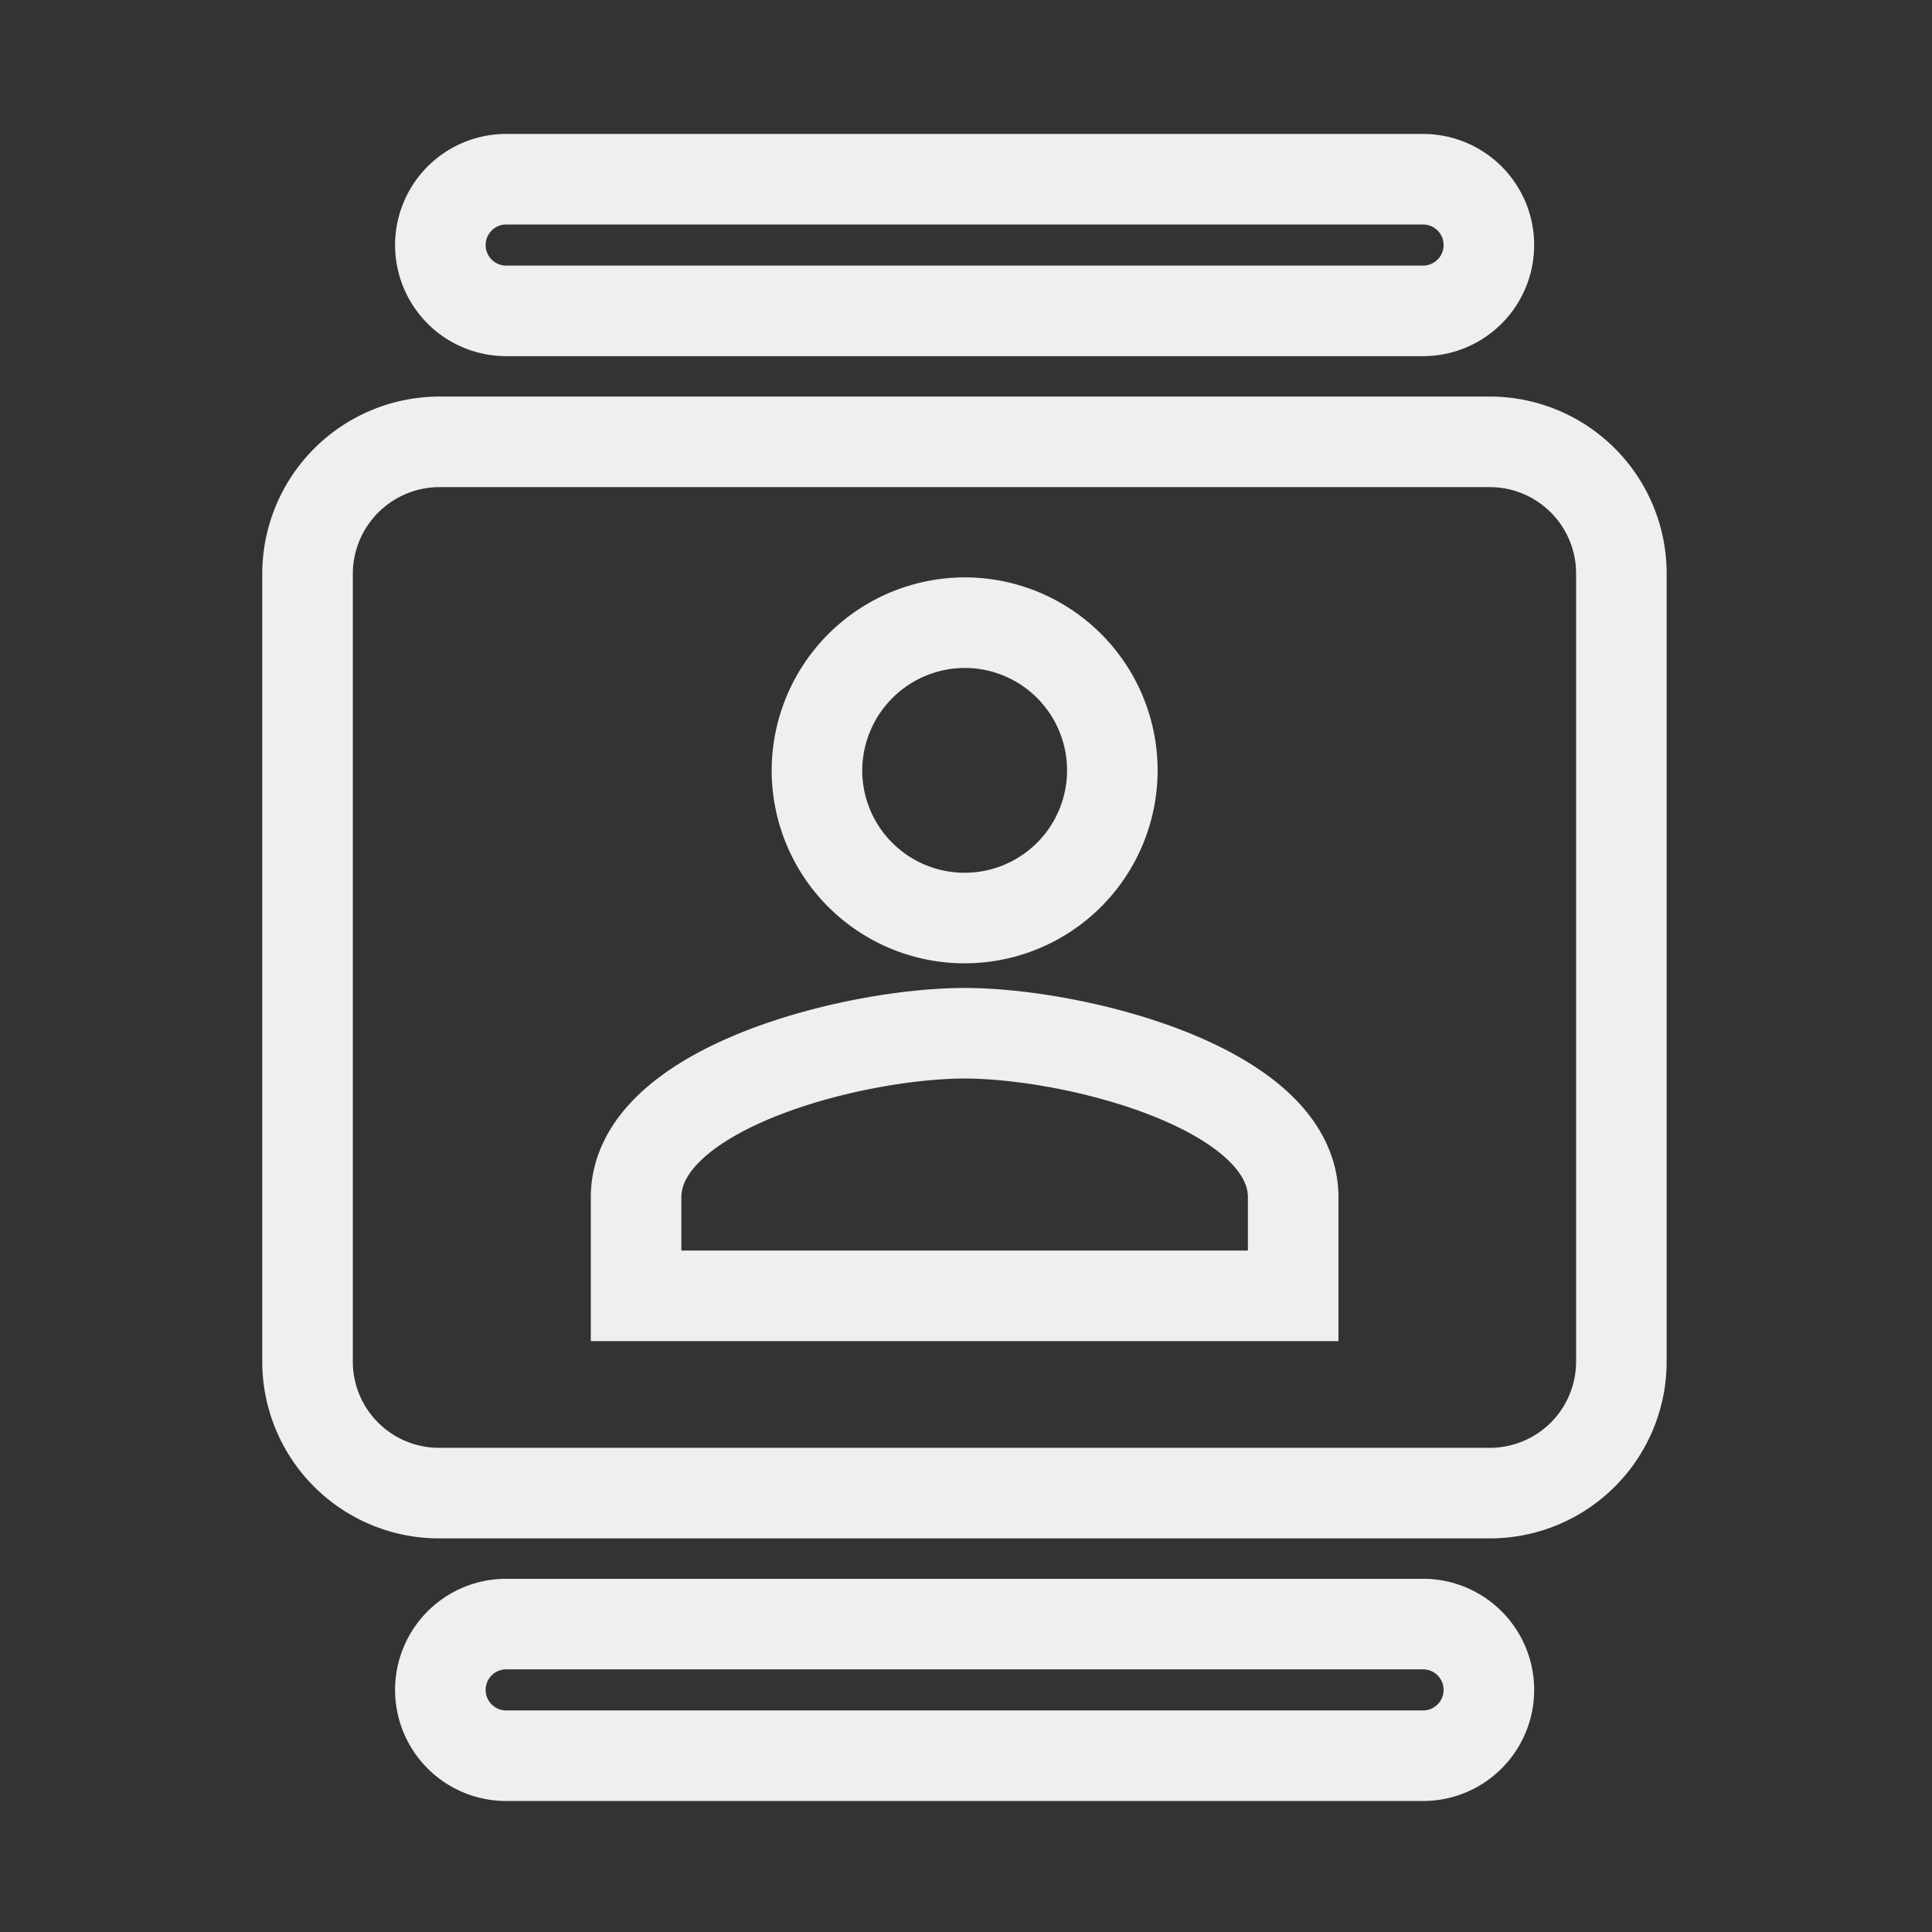 <svg xmlns="http://www.w3.org/2000/svg" xmlns:xlink="http://www.w3.org/1999/xlink" width="512" height="512" viewBox="0 0 512 512">
  <rect x="0" y="0" width="512" height="512" fill="#333333" stroke="none"/>
  <defs>
    <clipPath id="clip-path">
      <rect id="Rectangle_4228" data-name="Rectangle 4228" width="512" height="512" transform="translate(12303 -3994)" fill="#ece7e7" stroke="#efefef" stroke-width="1"/>
    </clipPath>
  </defs>
  <g id="allcontacts" transform="translate(-12303 3994)" clip-path="url(#clip-path)">
    <path id="crmicons_Recovered_-25" data-name="crmicons [Recovered]-25" d="M377.9,47.11H134.17a17.444,17.444,0,0,0,0,34.88H377.9a17.444,17.444,0,0,0,0-34.88ZM134.17,464.89H377.9a17.444,17.444,0,0,0,0-34.88H134.17a17.444,17.444,0,0,0,0,34.88ZM395.3,116.7H116.78A35.014,35.014,0,0,0,81.9,151.58V360.51a34.859,34.859,0,0,0,34.79,34.79h278.6a34.859,34.859,0,0,0,34.79-34.79V151.58a34.891,34.891,0,0,0-34.79-34.88ZM256.04,164.62a39.14,39.14,0,1,1-39.14,39.14,39.27,39.27,0,0,1,39.14-39.14h0Zm87.07,178.4H168.97v-26.1c0-29.05,57.94-43.49,87.07-43.49s87.07,14.44,87.07,43.49Z" transform="translate(12302.6 -3993.61)" fill="none" stroke="#efefef" stroke-miterlimit="10" stroke-width="24"/>
  </g>
</svg>
